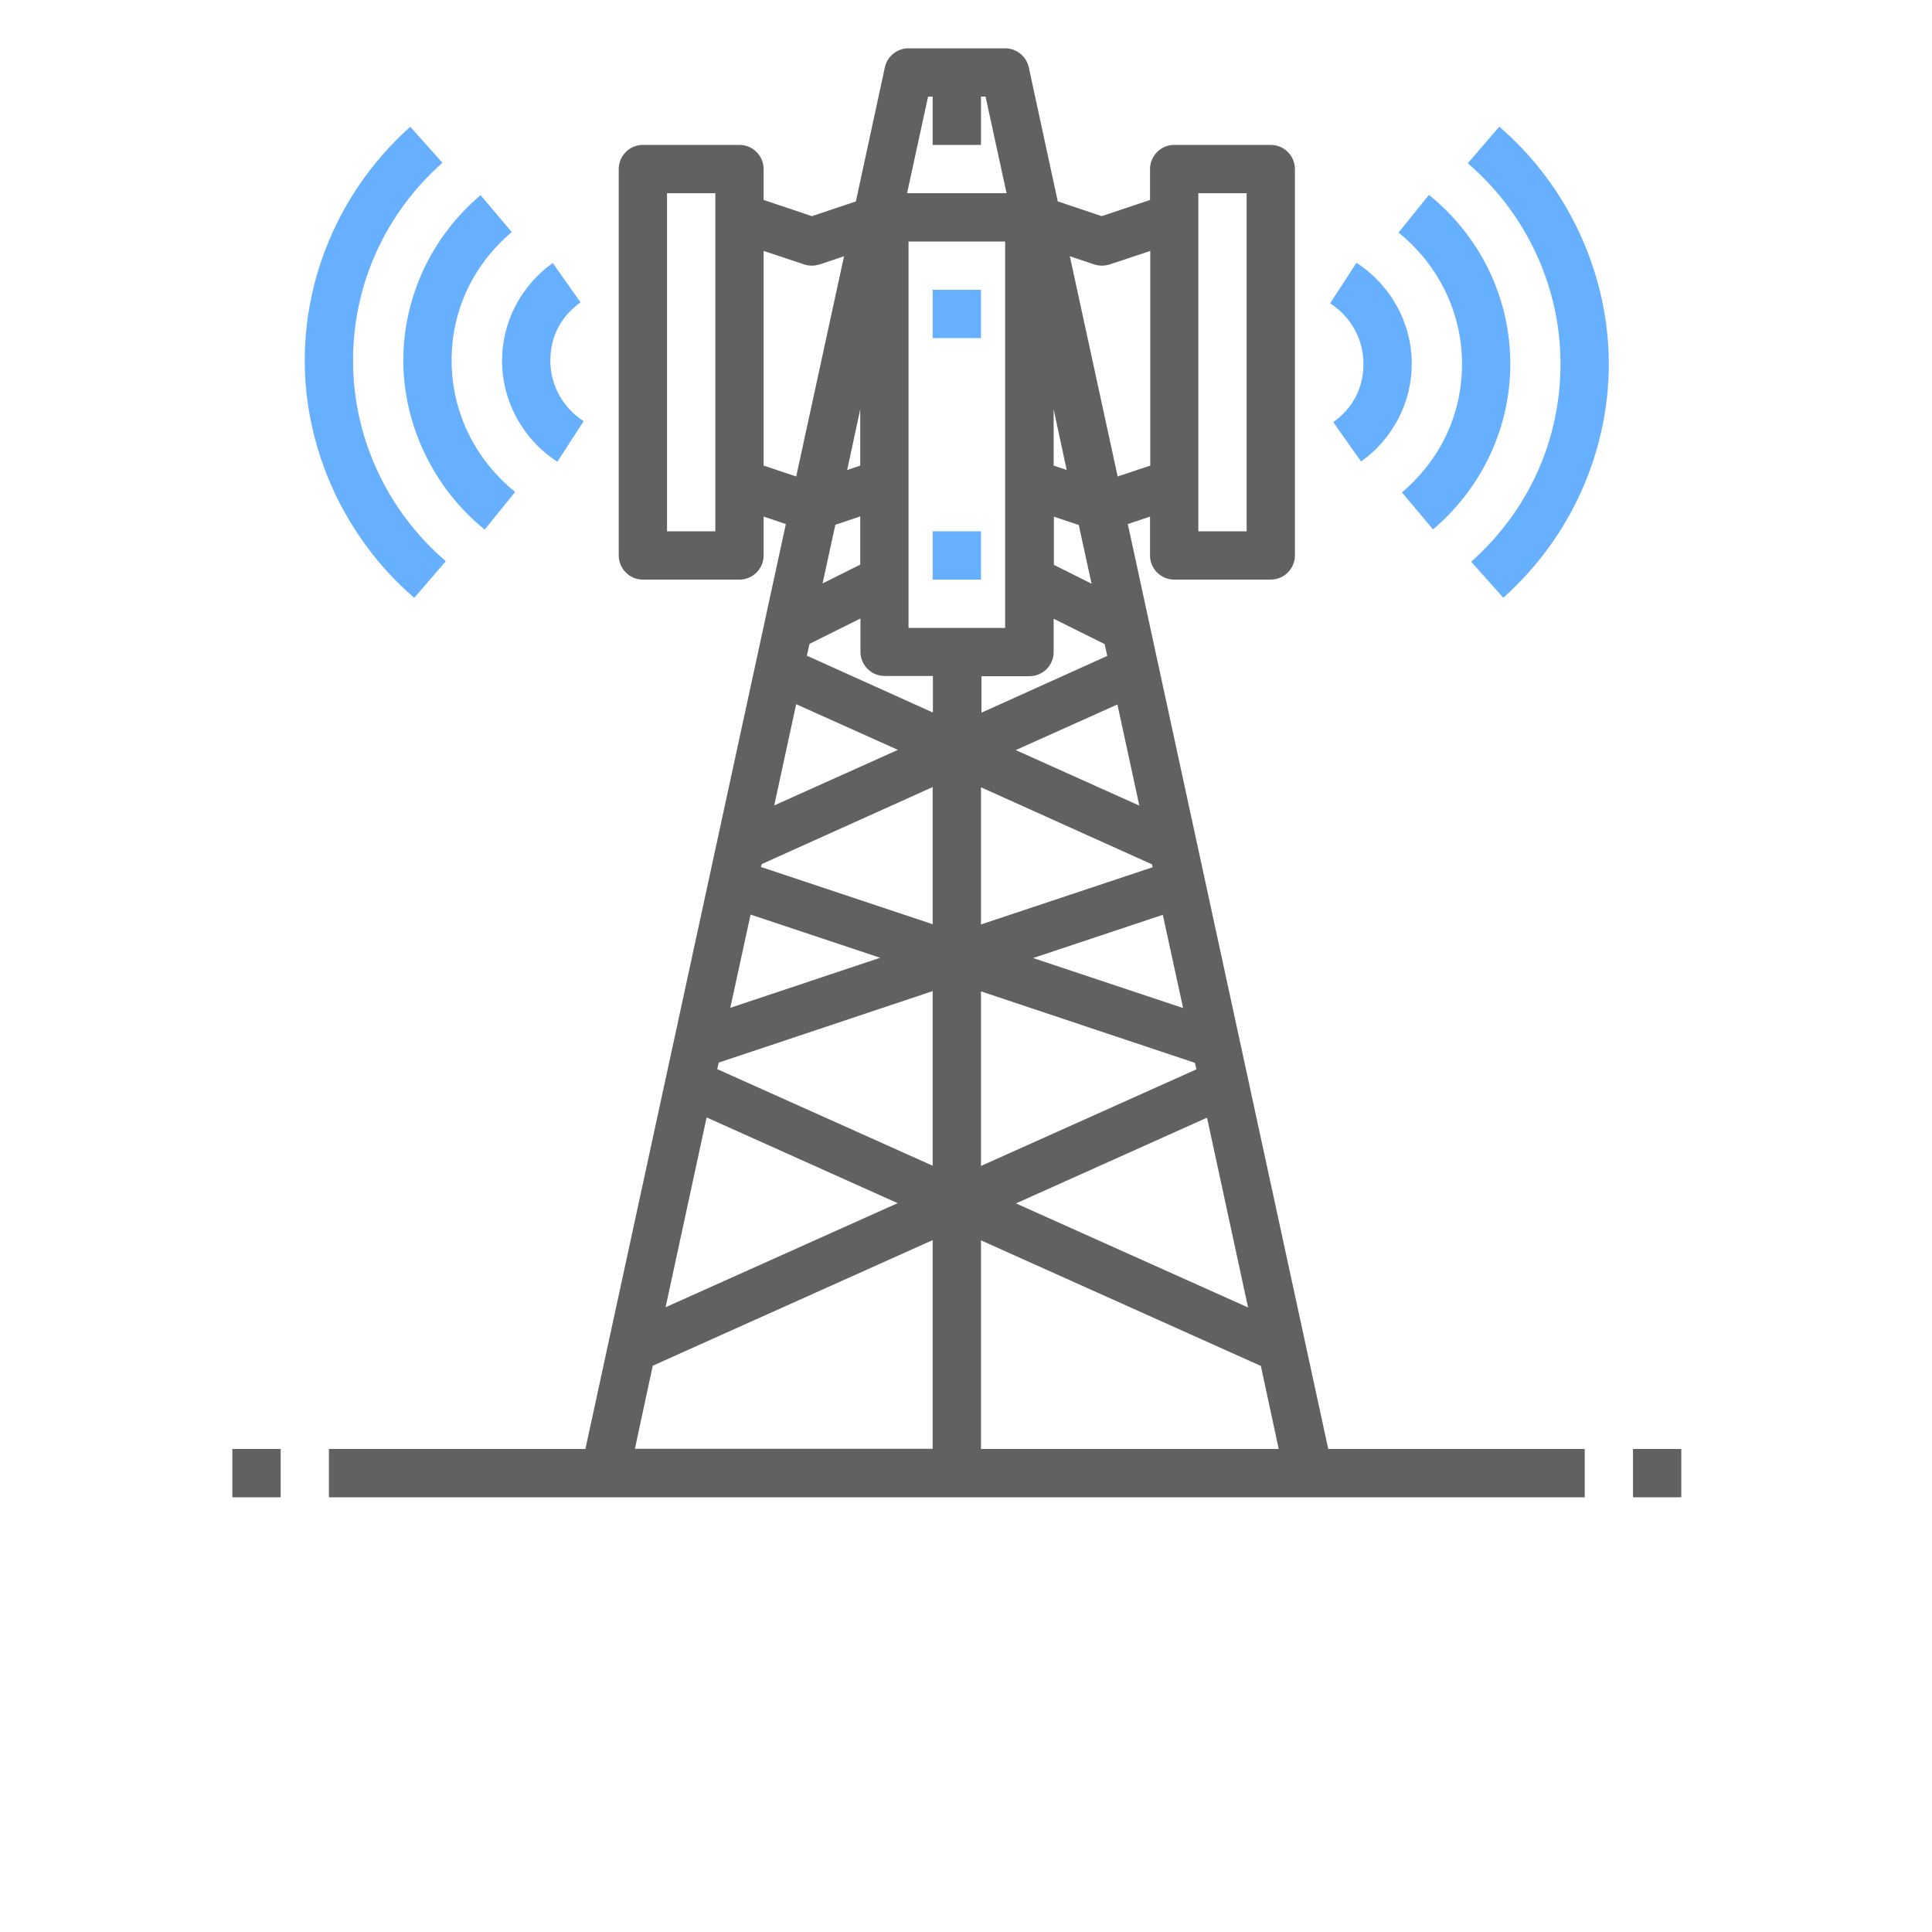 <svg width="84" height="84" viewBox="0 0 84 84" fill="none" xmlns="http://www.w3.org/2000/svg">
<g clip-path="url(#clip0_1998_17916)">
<path d="M49.035 22.785L50.001 22.46V24.15C50.001 24.728 50.473 25.2 51.051 25.2H55.251C55.828 25.2 56.301 24.728 56.301 24.15V7.35C56.301 6.773 55.828 6.3 55.251 6.3H51.051C50.473 6.3 50.001 6.773 50.001 7.35V8.694L47.901 9.398L45.99 8.757L44.73 2.93C44.625 2.447 44.194 2.1 43.701 2.1H39.501C39.007 2.1 38.577 2.447 38.472 2.93L37.212 8.757L35.301 9.398L33.201 8.694V7.35C33.201 6.773 32.728 6.3 32.151 6.3H27.951C27.373 6.3 26.901 6.773 26.901 7.35V24.15C26.901 24.728 27.373 25.2 27.951 25.2H32.151C32.728 25.2 33.201 24.728 33.201 24.15V22.46L34.167 22.785L25.452 63H14.301V65.1H68.901V63H57.75L49.035 22.785ZM52.101 8.4H54.201V23.1H52.101V8.4ZM31.101 23.1H29.001V8.4H31.101V23.1ZM54.264 56.847L44.173 52.322L52.479 48.594L54.264 56.847ZM52.017 46.494L42.651 50.694V43.103L51.954 46.211L52.017 46.494ZM39.501 27.3V10.5H43.701V27.3H39.501ZM51.439 43.827L44.919 41.654L50.557 39.774L51.439 43.827ZM50.116 37.706L42.651 40.194V34.23L50.085 37.58L50.116 37.706ZM49.539 35.028L44.163 32.613L48.583 30.629L49.539 35.039V35.028ZM47.575 11.498C47.68 11.529 47.796 11.55 47.911 11.55C48.027 11.55 48.132 11.529 48.247 11.498L50.011 10.91V20.244L48.594 20.717L46.515 11.141L47.575 11.498ZM45.811 17.798L46.378 20.433L45.811 20.244V17.798ZM45.811 22.46L46.903 22.827L47.46 25.379L45.822 24.56V22.47L45.811 22.46ZM44.761 29.4C45.339 29.4 45.811 28.928 45.811 28.35V26.901L48.027 28.004L48.142 28.518L42.672 30.986V29.4H44.772H44.761ZM40.351 4.2H40.551V6.3H42.651V4.2H42.85L43.764 8.4H39.438L40.351 4.2ZM37.401 17.798V20.244L36.834 20.433L37.401 17.798ZM37.401 22.46V24.549L35.763 25.368L36.319 22.817L37.411 22.449L37.401 22.46ZM33.201 20.244V10.91L34.965 11.498C35.07 11.529 35.185 11.55 35.301 11.55C35.416 11.55 35.521 11.529 35.637 11.498L36.697 11.141L34.618 20.717L33.201 20.244ZM34.618 30.618L39.039 32.603L33.663 35.018L34.618 30.608V30.618ZM32.634 39.764L38.272 41.643L31.752 43.817L32.634 39.764ZM30.723 48.584L39.028 52.311L28.938 56.837L30.723 48.584ZM40.551 62.99H27.604L28.381 59.378L40.551 53.918V62.979V62.99ZM40.551 50.684L31.185 46.484L31.248 46.2L40.551 43.092V50.684ZM40.551 40.184L33.085 37.695L33.117 37.569L40.551 34.22V40.184ZM40.551 30.975L35.08 28.508L35.196 27.993L37.411 26.891V28.34C37.411 28.917 37.884 29.39 38.461 29.39H40.561V30.975H40.551ZM42.651 62.99V53.928L54.82 59.388L55.597 63H42.651V62.99Z" fill="#616161"/>
<path d="M12.202 63H10.102V65.1H12.202V63Z" fill="#616161"/>
<path d="M73.1 63H71V65.1H73.1V63Z" fill="#616161"/>
<path d="M42.651 12.6H40.551V14.7H42.651V12.6Z" fill="#66B0FF"/>
<path d="M42.651 23.1H40.551V25.2H42.651V23.1Z" fill="#66B0FF"/>
<path d="M24.233 20.076L25.377 18.312C24.464 17.724 23.928 16.737 23.928 15.677C23.928 14.616 24.411 13.734 25.241 13.146L24.033 11.435C22.658 12.411 21.828 13.997 21.828 15.677C21.828 17.451 22.731 19.1 24.233 20.076Z" fill="#66B0FF"/>
<path d="M22.25 10.09L20.895 8.484C18.764 10.29 17.535 12.915 17.535 15.676C17.535 18.438 18.827 21.21 21.074 23.026L22.397 21.388C20.643 19.971 19.635 17.892 19.635 15.676C19.635 13.461 20.591 11.497 22.25 10.09Z" fill="#66B0FF"/>
<path d="M18.006 25.998L19.382 24.402C16.82 22.197 15.35 19.015 15.35 15.677C15.35 12.338 16.767 9.271 19.235 7.077L17.838 5.512C14.93 8.106 13.25 11.812 13.25 15.677C13.25 19.541 14.982 23.384 18.006 25.988V25.998Z" fill="#66B0FF"/>
<path d="M57.968 18.354L59.176 20.066C60.551 19.089 61.381 17.504 61.381 15.824C61.381 14.049 60.478 12.401 58.977 11.424L57.832 13.188C58.745 13.776 59.281 14.763 59.281 15.824C59.281 16.884 58.798 17.766 57.968 18.354Z" fill="#66B0FF"/>
<path d="M65.666 15.823C65.666 12.967 64.375 10.29 62.128 8.473L60.805 10.111C62.558 11.529 63.566 13.608 63.566 15.823C63.566 18.039 62.611 20.002 60.952 21.409L62.306 23.016C64.438 21.21 65.666 18.585 65.666 15.823Z" fill="#66B0FF"/>
<path d="M65.192 5.502L63.816 7.098C66.378 9.303 67.848 12.485 67.848 15.823C67.848 19.163 66.431 22.229 63.963 24.423L65.36 25.988C68.268 23.394 69.948 19.688 69.948 15.823C69.948 11.96 68.216 8.116 65.192 5.512V5.502Z" fill="#66B0FF"/>
</g>
<defs>
<clipPath id="clip0_1998_17916">
<rect width="67.2" height="84" fill="white" transform="translate(8)"/>
</clipPath>
</defs>
</svg>
